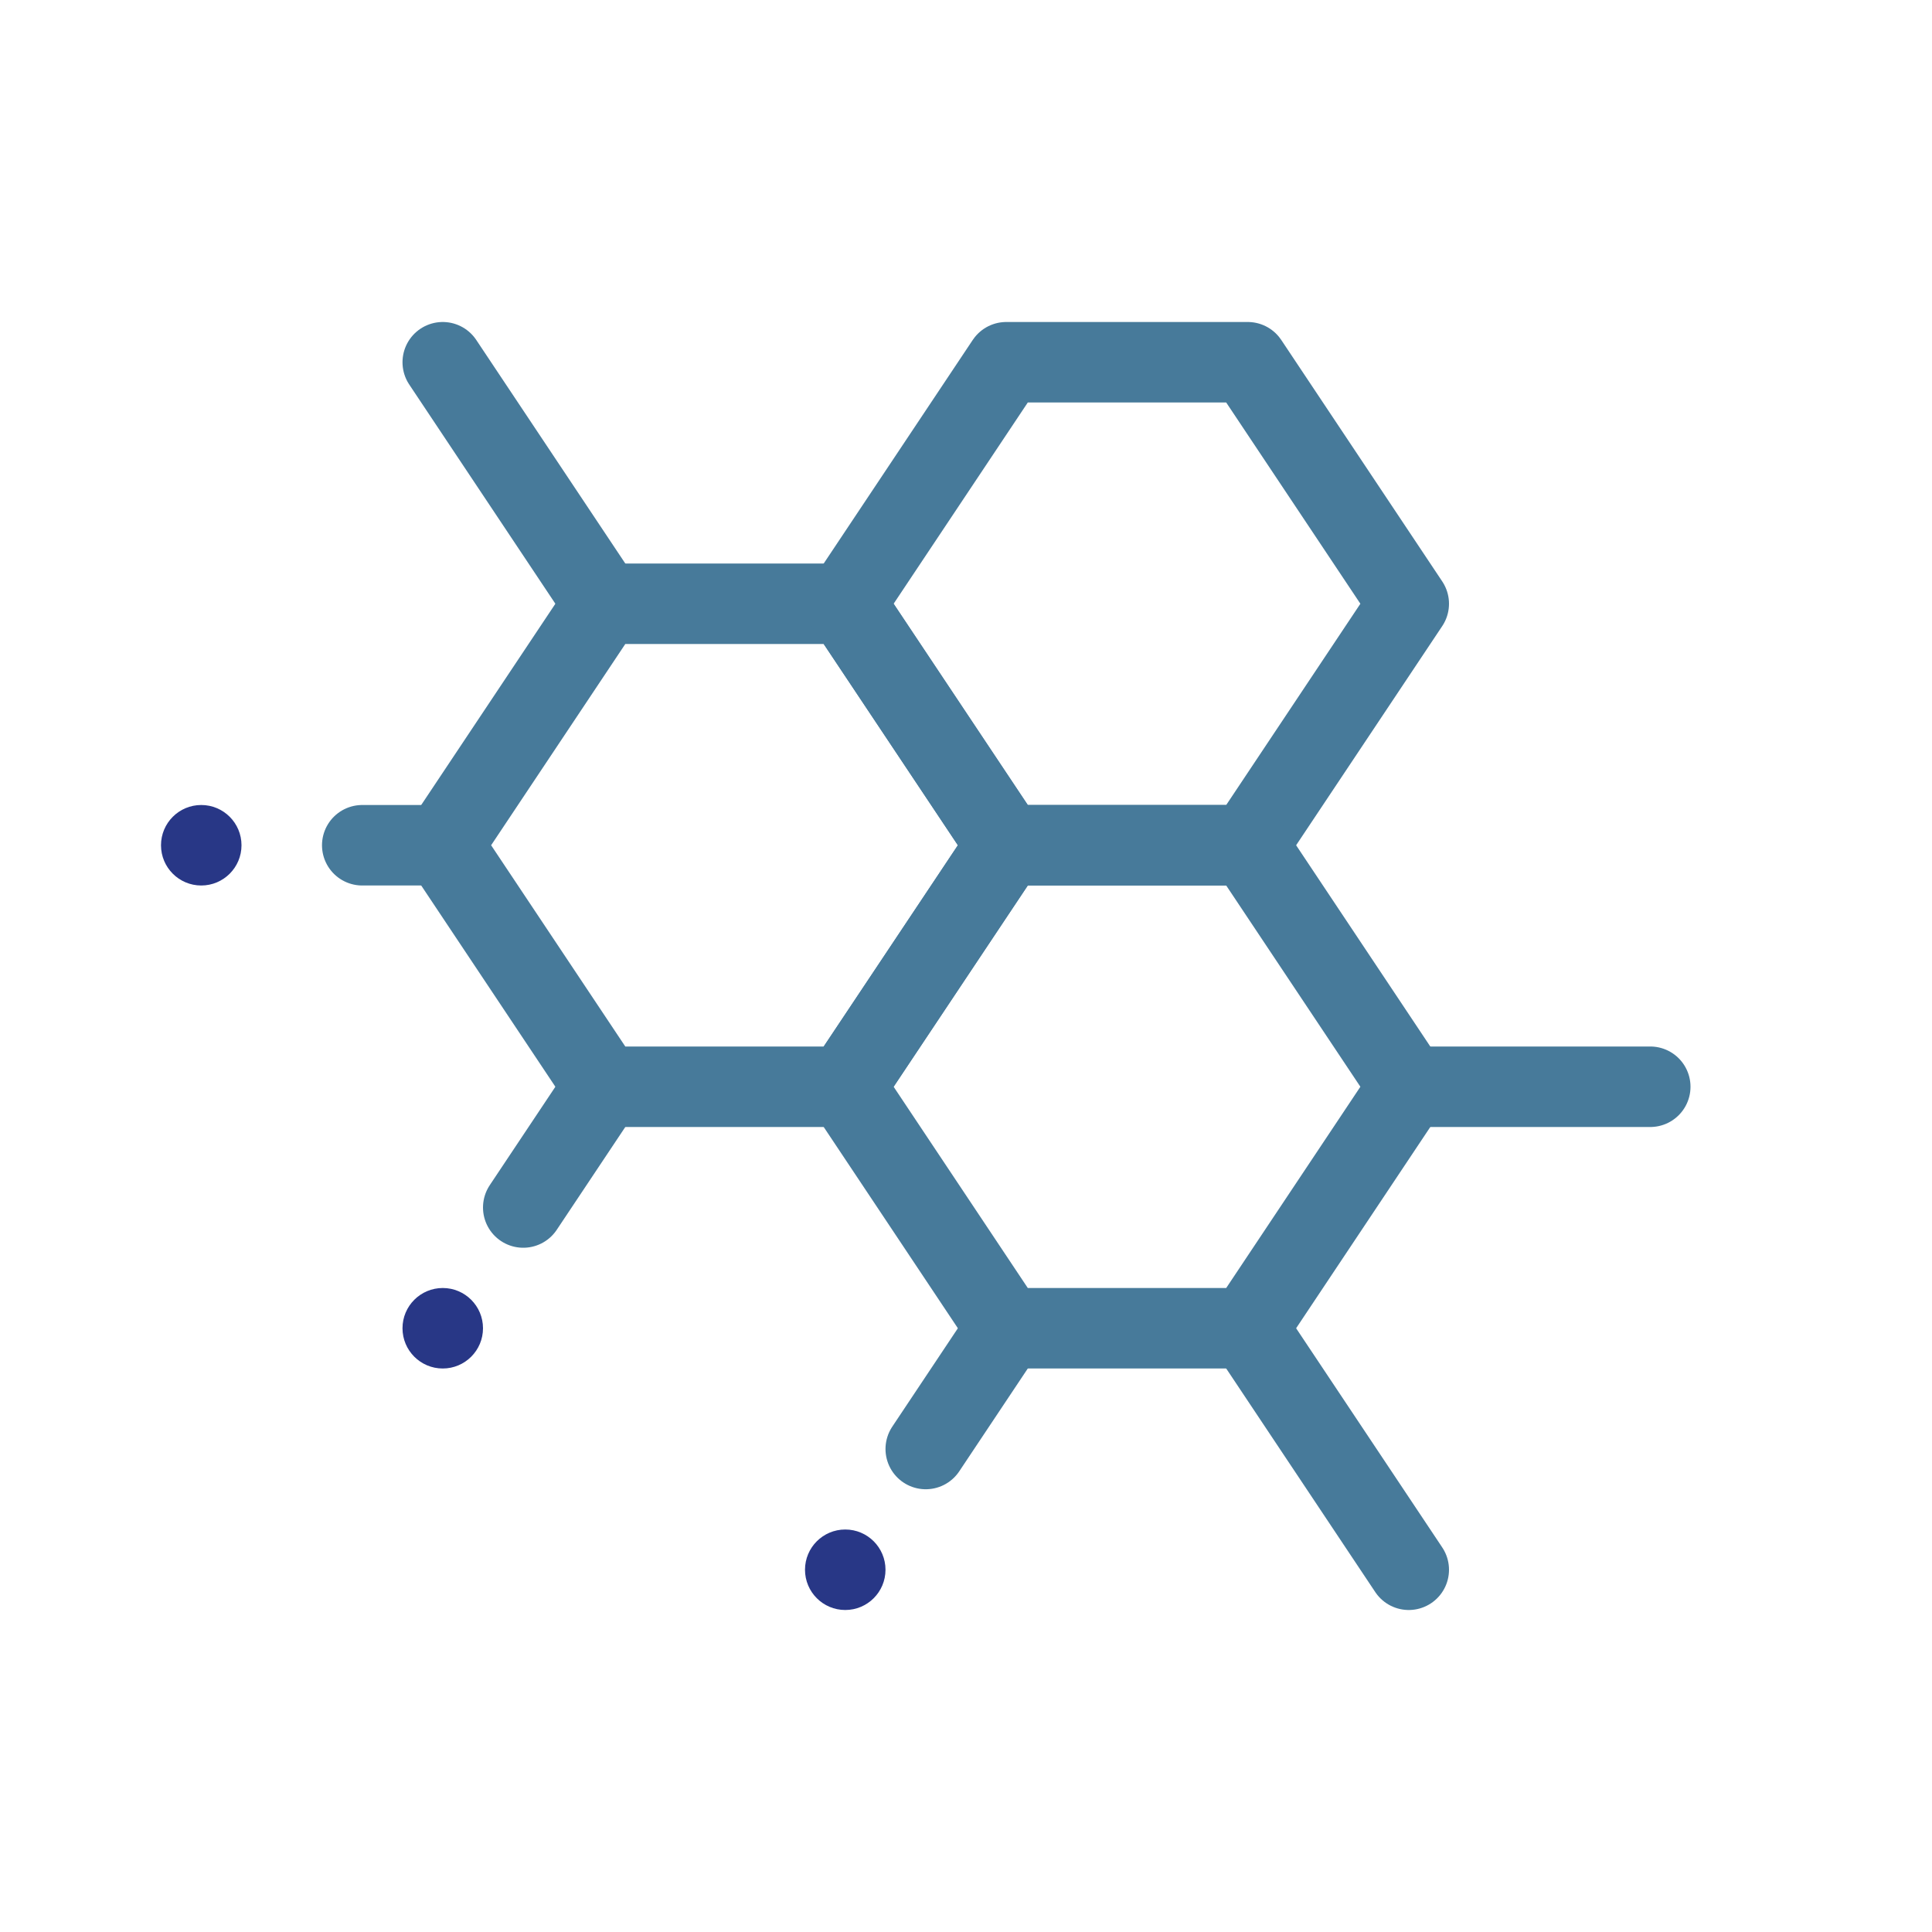 <!DOCTYPE svg PUBLIC "-//W3C//DTD SVG 1.1//EN" "http://www.w3.org/Graphics/SVG/1.1/DTD/svg11.dtd">

<!-- Uploaded to: SVG Repo, www.svgrepo.com, Transformed by: SVG Repo Mixer Tools -->
<svg width="42px" height="42px" viewBox="0 0 24 24" fill="none" xmlns="http://www.w3.org/2000/svg">

<g id="SVGRepo_bgCarrier" stroke-width="0"/>

<g id="SVGRepo_tracerCarrier" stroke-linecap="round" stroke-linejoin="round"/>

<g id="SVGRepo_iconCarrier"> <path d="M10.5 7.5L12.5 10.5L10.5 13.5H7.5L5.5 10.5L7.5 7.5H10.5Z" stroke="#477a9a" stroke-linecap="round" stroke-linejoin="round"/> <path d="M15.5 4.5L17.5 7.5L15.5 10.5H12.5L10.5 7.5L12.5 4.5H15.5Z" stroke="#477a9a" stroke-linecap="round" stroke-linejoin="round"/> <path d="M15.5 16.5L17.5 19.5" stroke="#477a9a" stroke-linecap="round" stroke-linejoin="round"/> <path d="M5.5 4.5L7.5 7.5" stroke="#477a9a" stroke-linecap="round" stroke-linejoin="round"/> <path d="M12.5 16.5L11.5 18" stroke="#477a9a" stroke-linecap="round" stroke-linejoin="round"/> <path d="M7.5 13.5L6.5 15" stroke="#477a9a" stroke-linecap="round" stroke-linejoin="round"/> <path d="M5.5 10.5H4.5" stroke="#477a9a" stroke-linecap="round" stroke-linejoin="round"/> <path d="M17.5 13.5H20.5" stroke="#477a9a" stroke-linecap="round" stroke-linejoin="round"/> <path d="M15.5 10.5L17.5 13.5L15.5 16.5H12.5L10.5 13.5L12.5 10.5H15.5Z" stroke="#477a9a" stroke-linecap="round" stroke-linejoin="round"/> <circle cx="10.5" cy="19.5" r="0.5" fill="#283786"/> <circle cx="5.5" cy="16.5" r="0.5" fill="#283786"/> <circle cx="2.5" cy="10.5" r="0.5" fill="#283786"/> </g>

</svg>